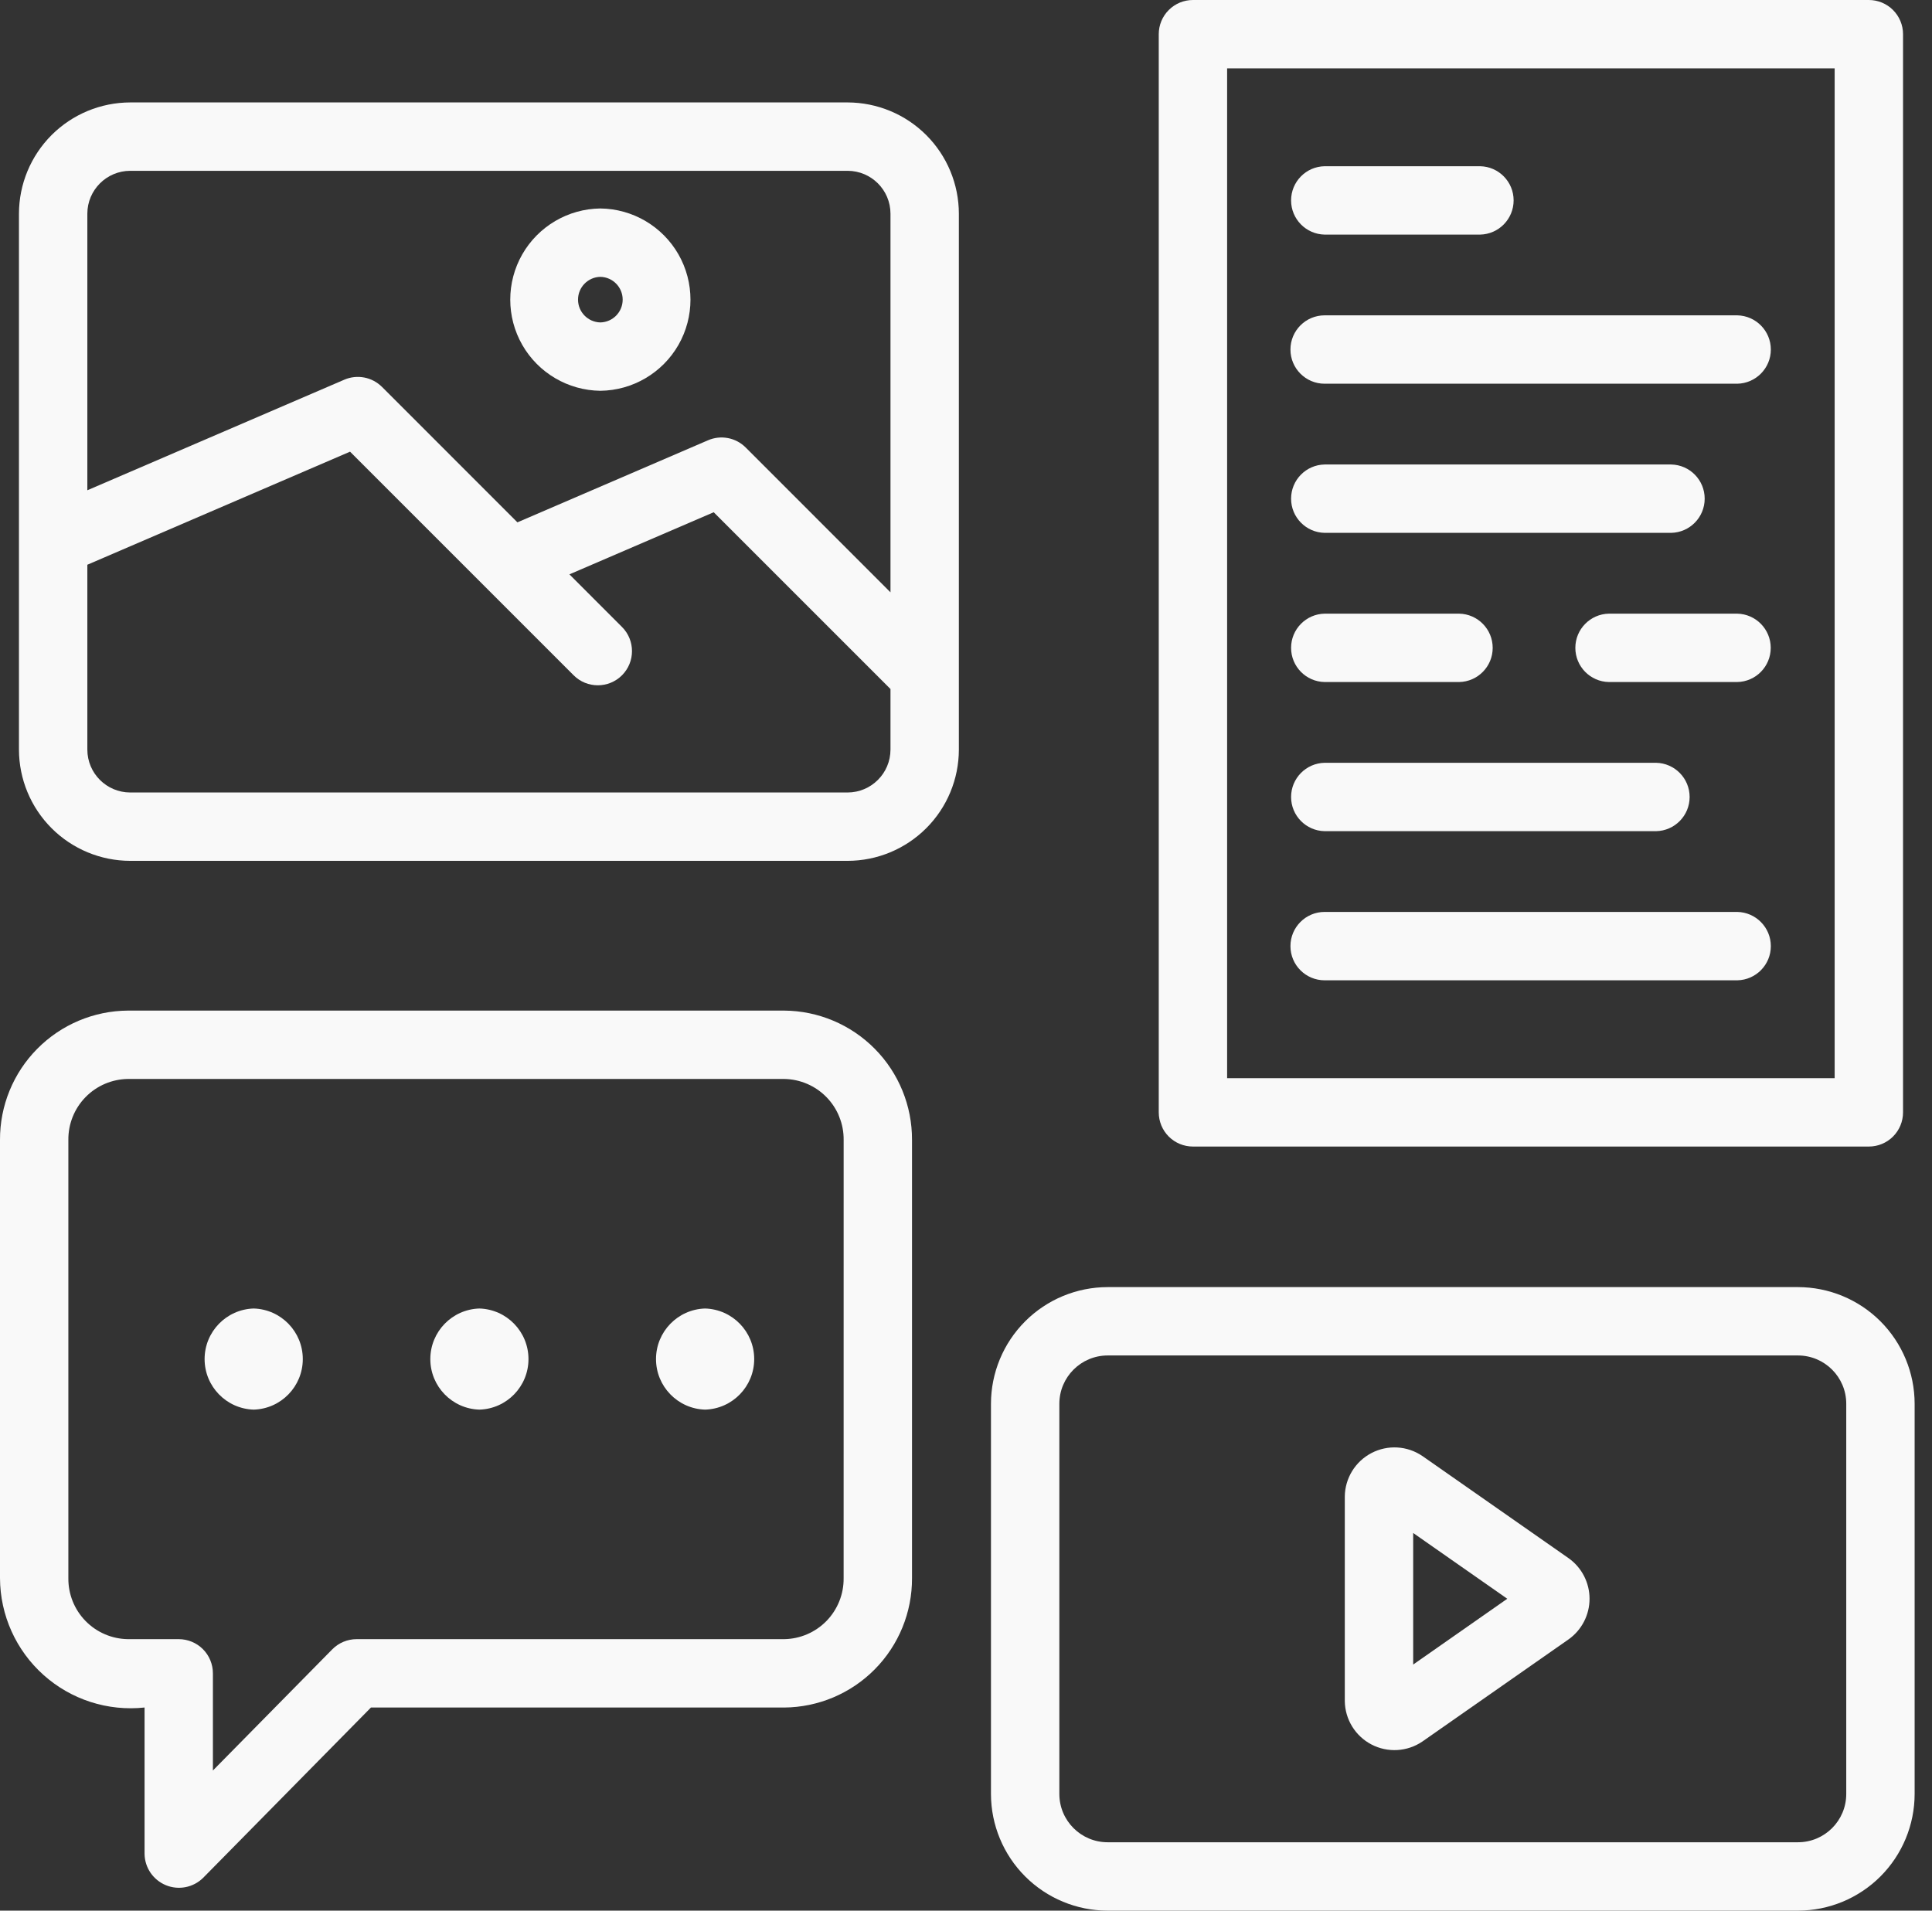 <svg width="91" height="90" viewBox="0 0 91 90" fill="none" xmlns="http://www.w3.org/2000/svg">
<rect x="0" y="0" width="91" height="90" fill="#333333" stroke="none"/>
<path d="M36.932 47.604H6.027C4.42 47.614 2.884 48.261 1.754 49.404C0.624 50.545 -0.007 52.089 6.08615e-05 53.696V74.34C0.007 76.082 0.753 77.739 2.051 78.9C3.348 80.061 5.076 80.618 6.809 80.432V87.328C6.818 87.976 7.214 88.556 7.814 88.802C8.414 89.048 9.103 88.913 9.565 88.458L17.472 80.433H36.932V80.433C38.538 80.422 40.074 79.775 41.204 78.632C42.333 77.49 42.964 75.946 42.957 74.34V53.696C42.964 52.09 42.333 50.546 41.204 49.404C40.074 48.261 38.538 47.614 36.932 47.604L36.932 47.604ZM39.736 74.34C39.744 75.093 39.453 75.817 38.928 76.356C38.402 76.894 37.685 77.202 36.932 77.212H16.797C16.366 77.212 15.953 77.385 15.65 77.692L10.028 83.399V78.822V78.823C10.028 78.395 9.859 77.985 9.557 77.683C9.255 77.381 8.845 77.212 8.418 77.212H6.026C5.273 77.202 4.555 76.894 4.029 76.356C3.503 75.818 3.212 75.093 3.22 74.34V53.696C3.212 52.943 3.503 52.218 4.029 51.68C4.555 51.141 5.273 50.834 6.026 50.824H36.933H36.932C37.685 50.834 38.403 51.142 38.928 51.68C39.454 52.218 39.745 52.943 39.737 53.696L39.736 74.34Z" fill="#F9F9F9"/>
<path d="M11.95 61.637C10.662 61.675 9.637 62.731 9.637 64.019C9.637 65.307 10.662 66.362 11.95 66.4C13.238 66.362 14.262 65.307 14.262 64.019C14.262 62.73 13.238 61.675 11.95 61.637Z" fill="#F9F9F9"/>
<path d="M22.581 61.637C21.293 61.675 20.269 62.731 20.269 64.019C20.269 65.307 21.293 66.362 22.581 66.4C23.869 66.362 24.892 65.307 24.892 64.019C24.892 62.73 23.868 61.675 22.581 61.637Z" fill="#F9F9F9"/>
<path d="M33.211 61.637C31.924 61.675 30.899 62.731 30.899 64.019C30.899 65.307 31.924 66.362 33.211 66.4C34.5 66.362 35.524 65.307 35.524 64.019C35.524 62.73 34.5 61.675 33.211 61.637Z" fill="#F9F9F9"/>
<path d="M39.924 4.825H6.133C4.744 4.828 3.412 5.38 2.43 6.362C1.448 7.345 0.895 8.677 0.893 10.066C0.894 16.059 0.893 29.442 0.893 35.309C0.895 36.699 1.448 38.031 2.43 39.013C3.412 39.995 4.744 40.548 6.133 40.55H39.924C41.313 40.548 42.645 39.995 43.627 39.013C44.61 38.031 45.162 36.699 45.164 35.309V10.066C45.162 8.677 44.61 7.345 43.627 6.362C42.645 5.38 41.313 4.828 39.924 4.825ZM6.133 8.046H39.924C41.039 8.048 41.942 8.951 41.943 10.066V27.901L35.123 21.079C34.657 20.612 33.952 20.477 33.347 20.74L24.371 24.605L17.994 18.226H17.993C17.527 17.76 16.823 17.625 16.218 17.885L4.114 23.094V10.066C4.115 8.952 5.019 8.048 6.133 8.046L6.133 8.046ZM39.924 37.33H6.133C5.018 37.328 4.115 36.425 4.114 35.31V26.602L16.488 21.276L27.021 31.811C27.65 32.438 28.668 32.437 29.297 31.809C29.924 31.181 29.925 30.163 29.298 29.534L26.82 27.055L33.617 24.129L41.943 32.456V35.31C41.941 36.425 41.038 37.328 39.923 37.33L39.924 37.33Z" fill="#F9F9F9"/>
<path d="M28.278 18.408C29.8 18.39 31.199 17.568 31.956 16.247C32.711 14.925 32.711 13.303 31.956 11.981C31.199 10.66 29.8 9.837 28.278 9.82C26.756 9.837 25.357 10.66 24.6 11.981C23.845 13.303 23.845 14.926 24.6 16.247C25.357 17.568 26.756 18.39 28.278 18.408ZM28.278 13.041C28.862 13.052 29.329 13.53 29.329 14.114C29.329 14.699 28.862 15.175 28.278 15.188C27.694 15.175 27.226 14.699 27.226 14.114C27.226 13.53 27.694 13.052 28.278 13.041Z" fill="#F9F9F9"/>
<path d="M84.689 60.629H52.171C50.715 60.63 49.318 61.209 48.288 62.239C47.258 63.269 46.678 64.665 46.676 66.122V84.507C46.678 85.963 47.258 87.36 48.288 88.39C49.318 89.42 50.715 89.999 52.171 90H84.689C86.145 89.999 87.541 89.419 88.571 88.39C89.601 87.359 90.18 85.963 90.182 84.507V66.122C90.18 64.666 89.601 63.269 88.572 62.24C87.541 61.209 86.145 60.631 84.689 60.629L84.689 60.629ZM86.961 84.507C86.96 85.761 85.943 86.778 84.689 86.779H52.171C50.917 86.779 49.899 85.762 49.897 84.507V66.122C49.899 64.868 50.917 63.851 52.171 63.849H84.689C85.943 63.851 86.96 64.868 86.961 66.122V84.507Z" fill="#F9F9F9"/>
<path d="M73.89 73.403L66.995 68.584V68.585C66.284 68.1 65.363 68.046 64.599 68.445C63.835 68.844 63.352 69.63 63.342 70.491V80.128C63.352 80.989 63.835 81.776 64.599 82.174C65.362 82.572 66.283 82.519 66.996 82.034L73.89 77.216H73.89C74.505 76.776 74.87 76.066 74.87 75.31C74.87 74.553 74.505 73.843 73.89 73.403L73.89 73.403ZM66.563 78.408V72.211L70.995 75.309L66.563 78.408Z" fill="#F9F9F9"/>
<path d="M56.189 54.008H88.025C88.452 54.008 88.862 53.839 89.164 53.537C89.466 53.235 89.636 52.825 89.636 52.398V1.61C89.636 1.183 89.466 0.774 89.164 0.472C88.862 0.169 88.452 0 88.025 0H56.189C55.762 0 55.352 0.169 55.05 0.472C54.748 0.774 54.579 1.183 54.579 1.61V52.398C54.579 52.825 54.748 53.235 55.05 53.537C55.352 53.839 55.762 54.008 56.189 54.008ZM57.799 3.221H86.415V50.788H57.799V3.221Z" fill="#F9F9F9"/>
<path d="M62.392 11.051H69.715C70.592 11.033 71.294 10.317 71.294 9.439C71.294 8.562 70.592 7.846 69.715 7.83H62.392C61.514 7.846 60.812 8.562 60.812 9.44C60.812 10.317 61.514 11.033 62.392 11.051H62.392Z" fill="#F9F9F9"/>
<path d="M81.829 14.854H62.392C61.502 14.854 60.782 15.575 60.782 16.465C60.782 17.354 61.502 18.075 62.392 18.075H81.829C82.706 18.058 83.409 17.342 83.409 16.465C83.409 15.588 82.706 14.872 81.829 14.854Z" fill="#F9F9F9"/>
<path d="M62.392 25.1H78.714C79.591 25.083 80.293 24.367 80.293 23.489C80.293 22.612 79.591 21.896 78.713 21.88H62.392C61.514 21.896 60.812 22.612 60.812 23.49C60.812 24.367 61.514 25.083 62.392 25.1H62.392Z" fill="#F9F9F9"/>
<path d="M81.825 28.906H75.781C74.904 28.924 74.201 29.64 74.201 30.517C74.201 31.395 74.904 32.111 75.781 32.127H81.825C82.702 32.111 83.404 31.395 83.404 30.517C83.404 29.64 82.702 28.924 81.825 28.906Z" fill="#F9F9F9"/>
<path d="M62.392 32.127H68.73H68.729C69.606 32.11 70.308 31.395 70.308 30.517C70.308 29.64 69.606 28.924 68.729 28.906H62.392C61.514 28.924 60.812 29.64 60.812 30.517C60.812 31.395 61.514 32.111 62.392 32.127H62.392Z" fill="#F9F9F9"/>
<path d="M62.392 39.152H78.004C78.882 39.135 79.584 38.419 79.584 37.542C79.584 36.664 78.882 35.949 78.004 35.931H62.392C61.514 35.949 60.812 36.665 60.812 37.542C60.812 38.419 61.514 39.135 62.392 39.152Z" fill="#F9F9F9"/>
<path d="M81.829 42.956H62.392C61.502 42.956 60.782 43.678 60.782 44.567C60.782 45.457 61.502 46.177 62.392 46.177H81.829C82.706 46.161 83.409 45.445 83.409 44.567C83.409 43.69 82.706 42.974 81.829 42.956Z" fill="#F9F9F9"/>
</svg>
